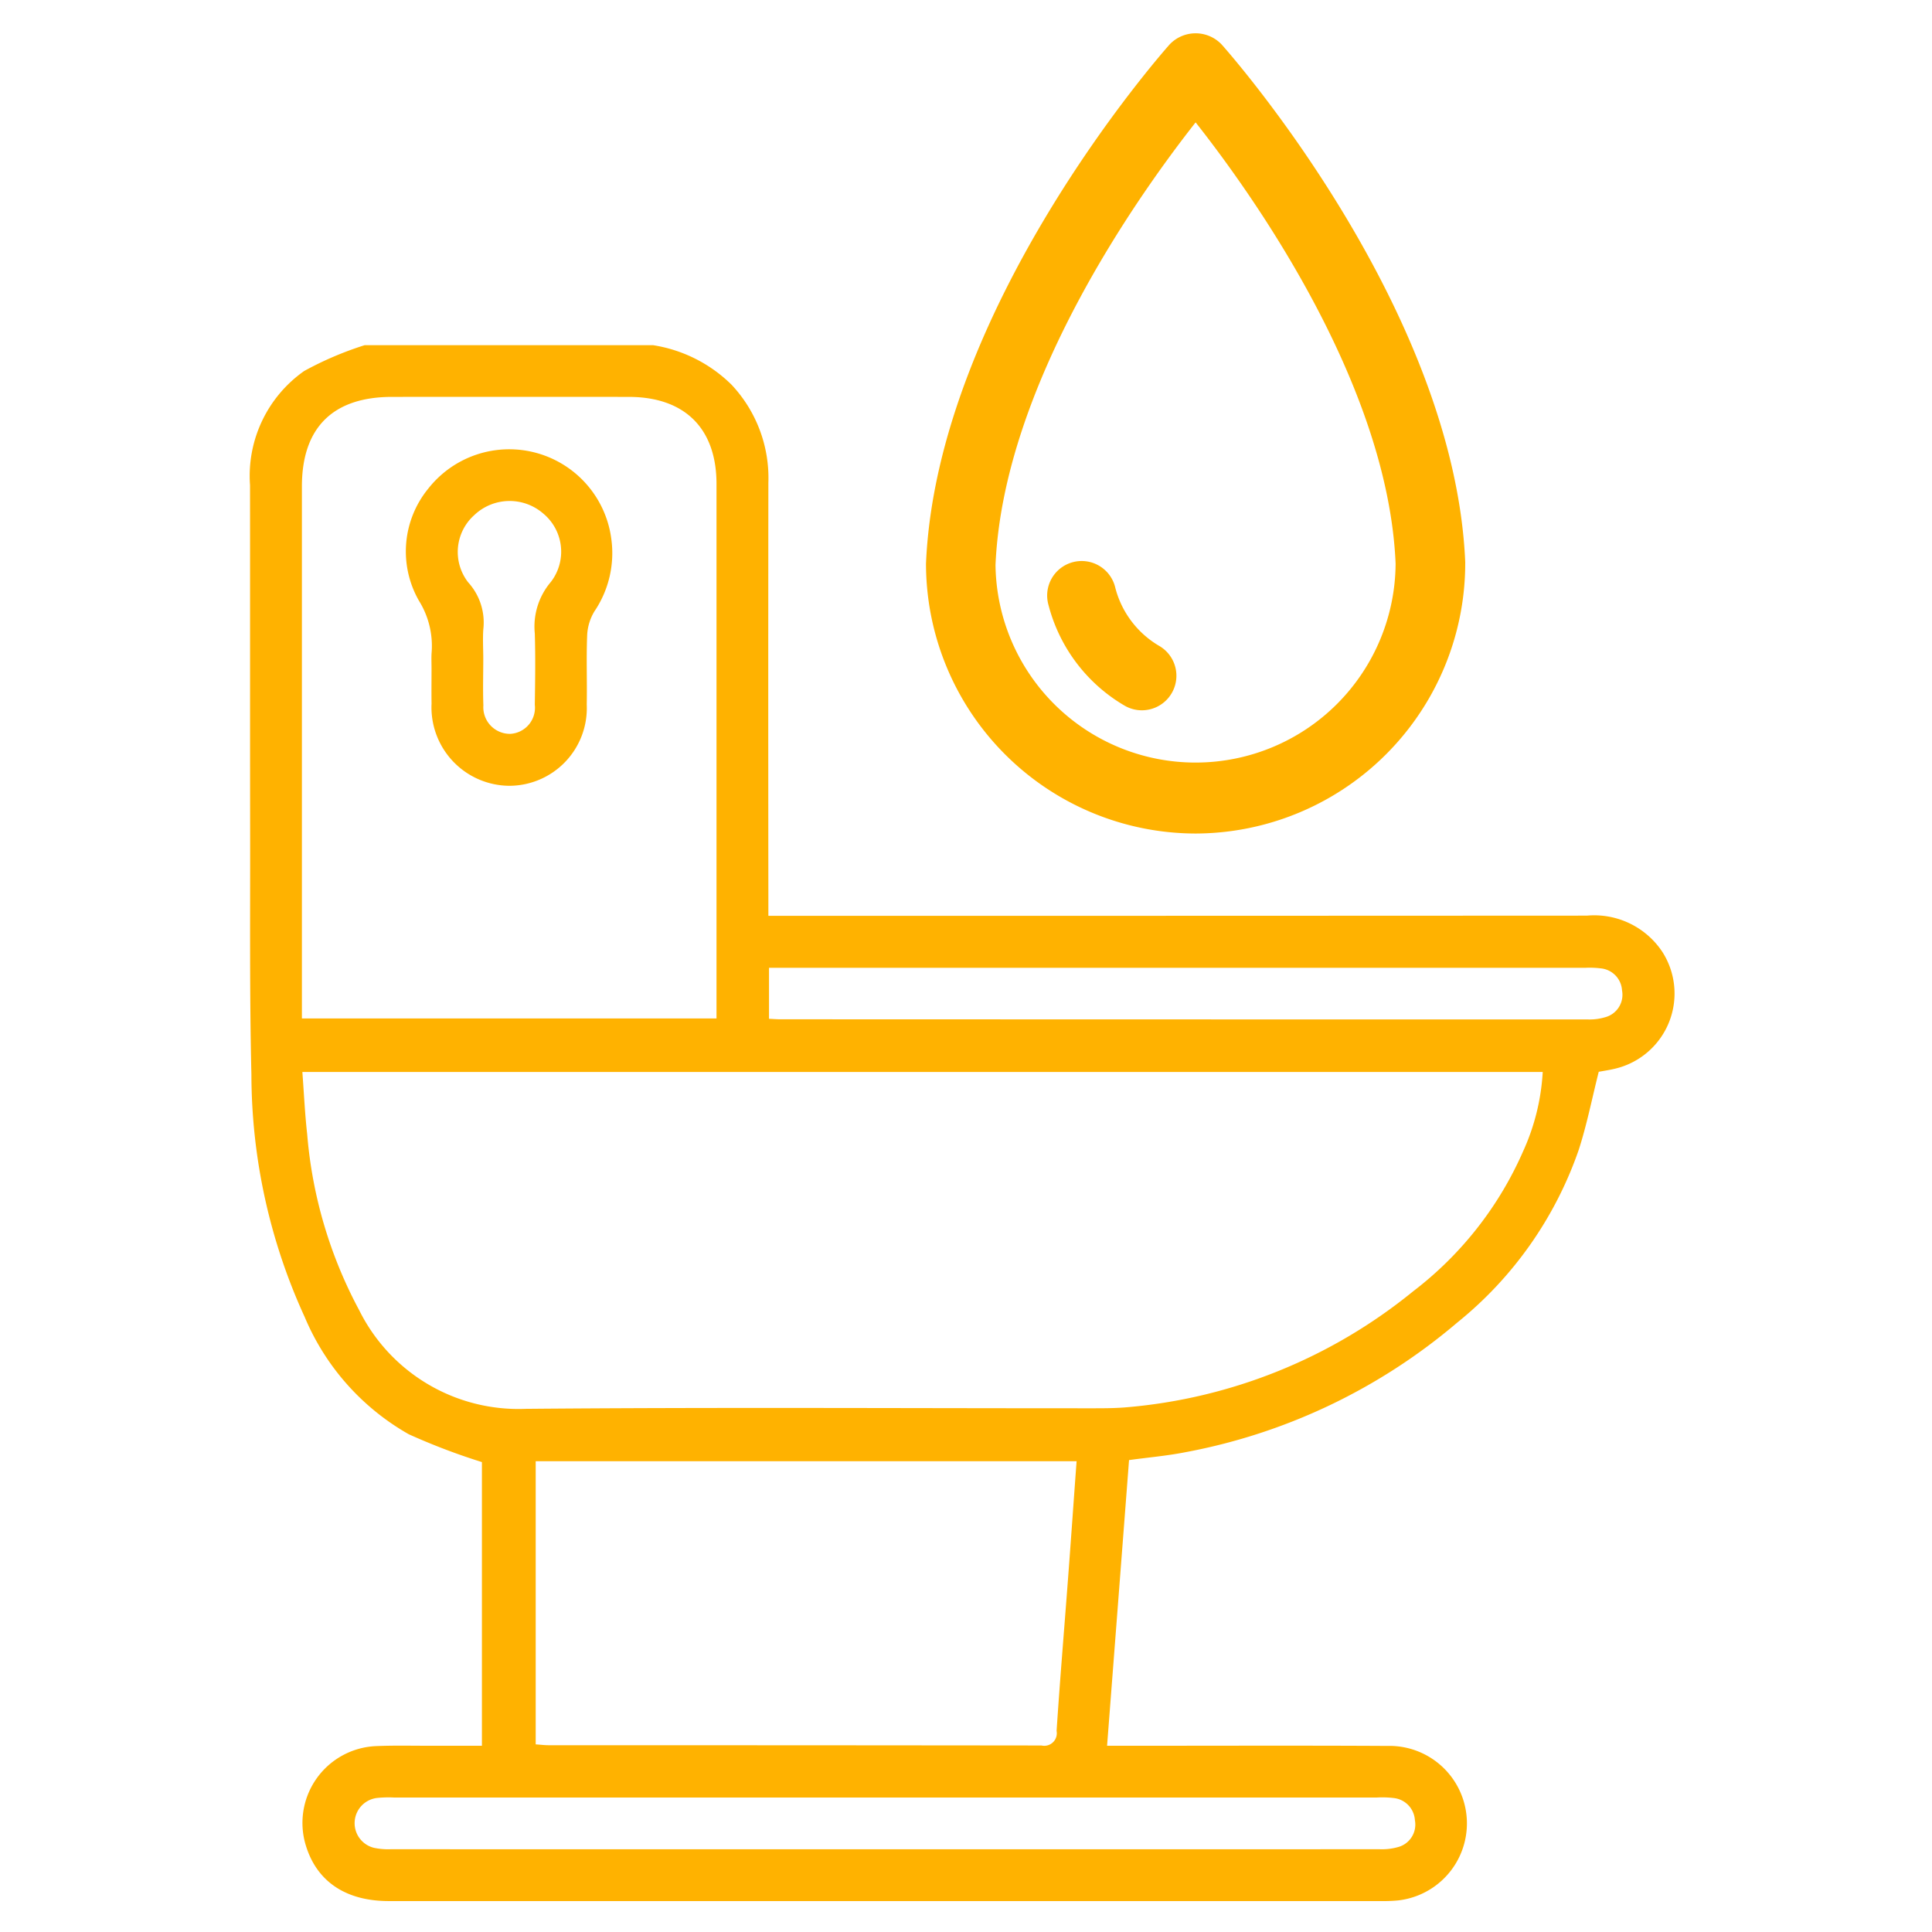 <svg xmlns="http://www.w3.org/2000/svg" width="102" height="102" viewBox="0 0 102 102">
  <defs>
    <style>
      .cls-1 {
        fill: #ffb200;
        fill-rule: evenodd;
      }
    </style>
  </defs>
  <path id="形狀_697" data-name="形狀 697" class="cls-1" d="M34.473,18.223a7.56,7.56,0,0,1,4.143,2.082,7.19,7.19,0,0,1,1.95,5.184q-0.012,10.908,0,21.815v1.048h1.08q21.067,0,42.135-.011a4.318,4.318,0,0,1,3.982,1.912,4.077,4.077,0,0,1-2.478,6.164c-0.31.076-.625,0.121-0.88,0.169-0.353,1.4-.624,2.784-1.055,4.118a20.187,20.187,0,0,1-6.414,9.121A30.872,30.872,0,0,1,62.5,76.685c-0.914.177-1.846,0.256-2.892,0.4-0.381,4.977-.766,9.971-1.16,15.083h1.017c4.593,0,9.185-.017,13.778.008a4.092,4.092,0,0,1,.549,8.159,8.034,8.034,0,0,1-.879.032q-26.195,0-52.39,0c-2.228,0-3.748-1-4.346-2.84a4.06,4.06,0,0,1,3.687-5.342c0.934-.04,1.869-0.016,2.8-0.018,0.905,0,1.811,0,2.779,0V77.191a34.143,34.143,0,0,1-3.861-1.469,12.816,12.816,0,0,1-5.491-6.18A30.833,30.833,0,0,1,13.273,56.73c-0.1-4.195-.061-8.393-0.067-12.588-0.009-6.176,0-12.351-.006-18.527a6.769,6.769,0,0,1,2.859-6.028,17.724,17.724,0,0,1,3.192-1.363H34.473ZM15.964,56.6c0.085,1.145.134,2.211,0.253,3.269a23.706,23.706,0,0,0,2.745,9.3,9.39,9.39,0,0,0,8.787,5.211c9.959-.087,19.92-0.028,29.879-0.03,0.587,0,1.177,0,1.761-.045A27.642,27.642,0,0,0,74.6,68.18a18.774,18.774,0,0,0,5.825-7.424,11.646,11.646,0,0,0,1.023-4.16H15.964ZM37.828,53.77V52.9q0-13.673,0-27.346c0-2.938-1.677-4.6-4.638-4.6q-6.248-.005-12.494,0c-3.119,0-4.756,1.622-4.757,4.728q0,13.593,0,27.186v0.9H37.828ZM28.282,92.094c0.263,0.018.471,0.045,0.678,0.045q13.011,0,26.023.014a0.663,0.663,0,0,0,.8-0.77c0.175-2.665.4-5.327,0.6-7.991,0.158-2.069.3-4.139,0.456-6.246H28.282V92.094ZM46.743,94.9H20.79a5.8,5.8,0,0,0-.88.023,1.34,1.34,0,0,0-.166,2.633,3.624,3.624,0,0,0,.873.074q26.113,0.005,52.226,0a3.124,3.124,0,0,0,.946-0.108A1.23,1.23,0,0,0,74.7,96.1a1.252,1.252,0,0,0-1.124-1.173A4.971,4.971,0,0,0,72.7,94.9Q59.719,94.9,46.743,94.9ZM40.6,53.787c0.254,0.012.412,0.025,0.57,0.026q21.353,0.008,42.7.009a2.851,2.851,0,0,0,.865-0.115,1.226,1.226,0,0,0,.9-1.418A1.241,1.241,0,0,0,84.5,51.124a4.746,4.746,0,0,0-.8-0.029H40.6v2.694ZM22.783,35.309c0-.267-0.012-0.534,0-0.8a4.51,4.51,0,0,0-.659-2.784,5.24,5.24,0,0,1,.485-5.927,5.436,5.436,0,0,1,9.668,2.676,5.484,5.484,0,0,1-.893,3.8A2.675,2.675,0,0,0,31,33.515c-0.051,1.226,0,2.457-.023,3.685a4.1,4.1,0,0,1-4.111,4.286,4.141,4.141,0,0,1-4.082-4.335C22.775,36.537,22.783,35.923,22.783,35.309Zm2.732-.554c0,0.828-.026,1.657.005,2.484a1.406,1.406,0,0,0,1.421,1.505,1.38,1.38,0,0,0,1.294-1.535c0.019-1.255.038-2.511,0-3.765a3.633,3.633,0,0,1,.849-2.722,2.616,2.616,0,0,0-.4-3.607,2.708,2.708,0,0,0-3.642.078,2.61,2.61,0,0,0-.326,3.55,3.153,3.153,0,0,1,.8,2.489C25.482,33.738,25.513,34.247,25.515,34.755Zm37.607,9.251A14.26,14.26,0,0,1,48.888,29.753C49.462,16.315,61.25,2.911,61.75,2.347a1.894,1.894,0,0,1,2.745,0C65,2.911,76.786,16.315,77.357,29.675A14.276,14.276,0,0,1,63.123,44.006Zm0-37.544c-3.05,3.878-10.157,13.882-10.564,23.37a10.562,10.562,0,0,0,21.123-.079C73.279,20.311,66.177,10.334,63.124,6.462ZM60.285,37.5a1.808,1.808,0,0,1-.914-0.247,8.671,8.671,0,0,1-4.018-5.319,1.822,1.822,0,1,1,3.53-.9A5.006,5.006,0,0,0,61.2,34.1,1.823,1.823,0,0,1,60.285,37.5Z"/>
</svg>
